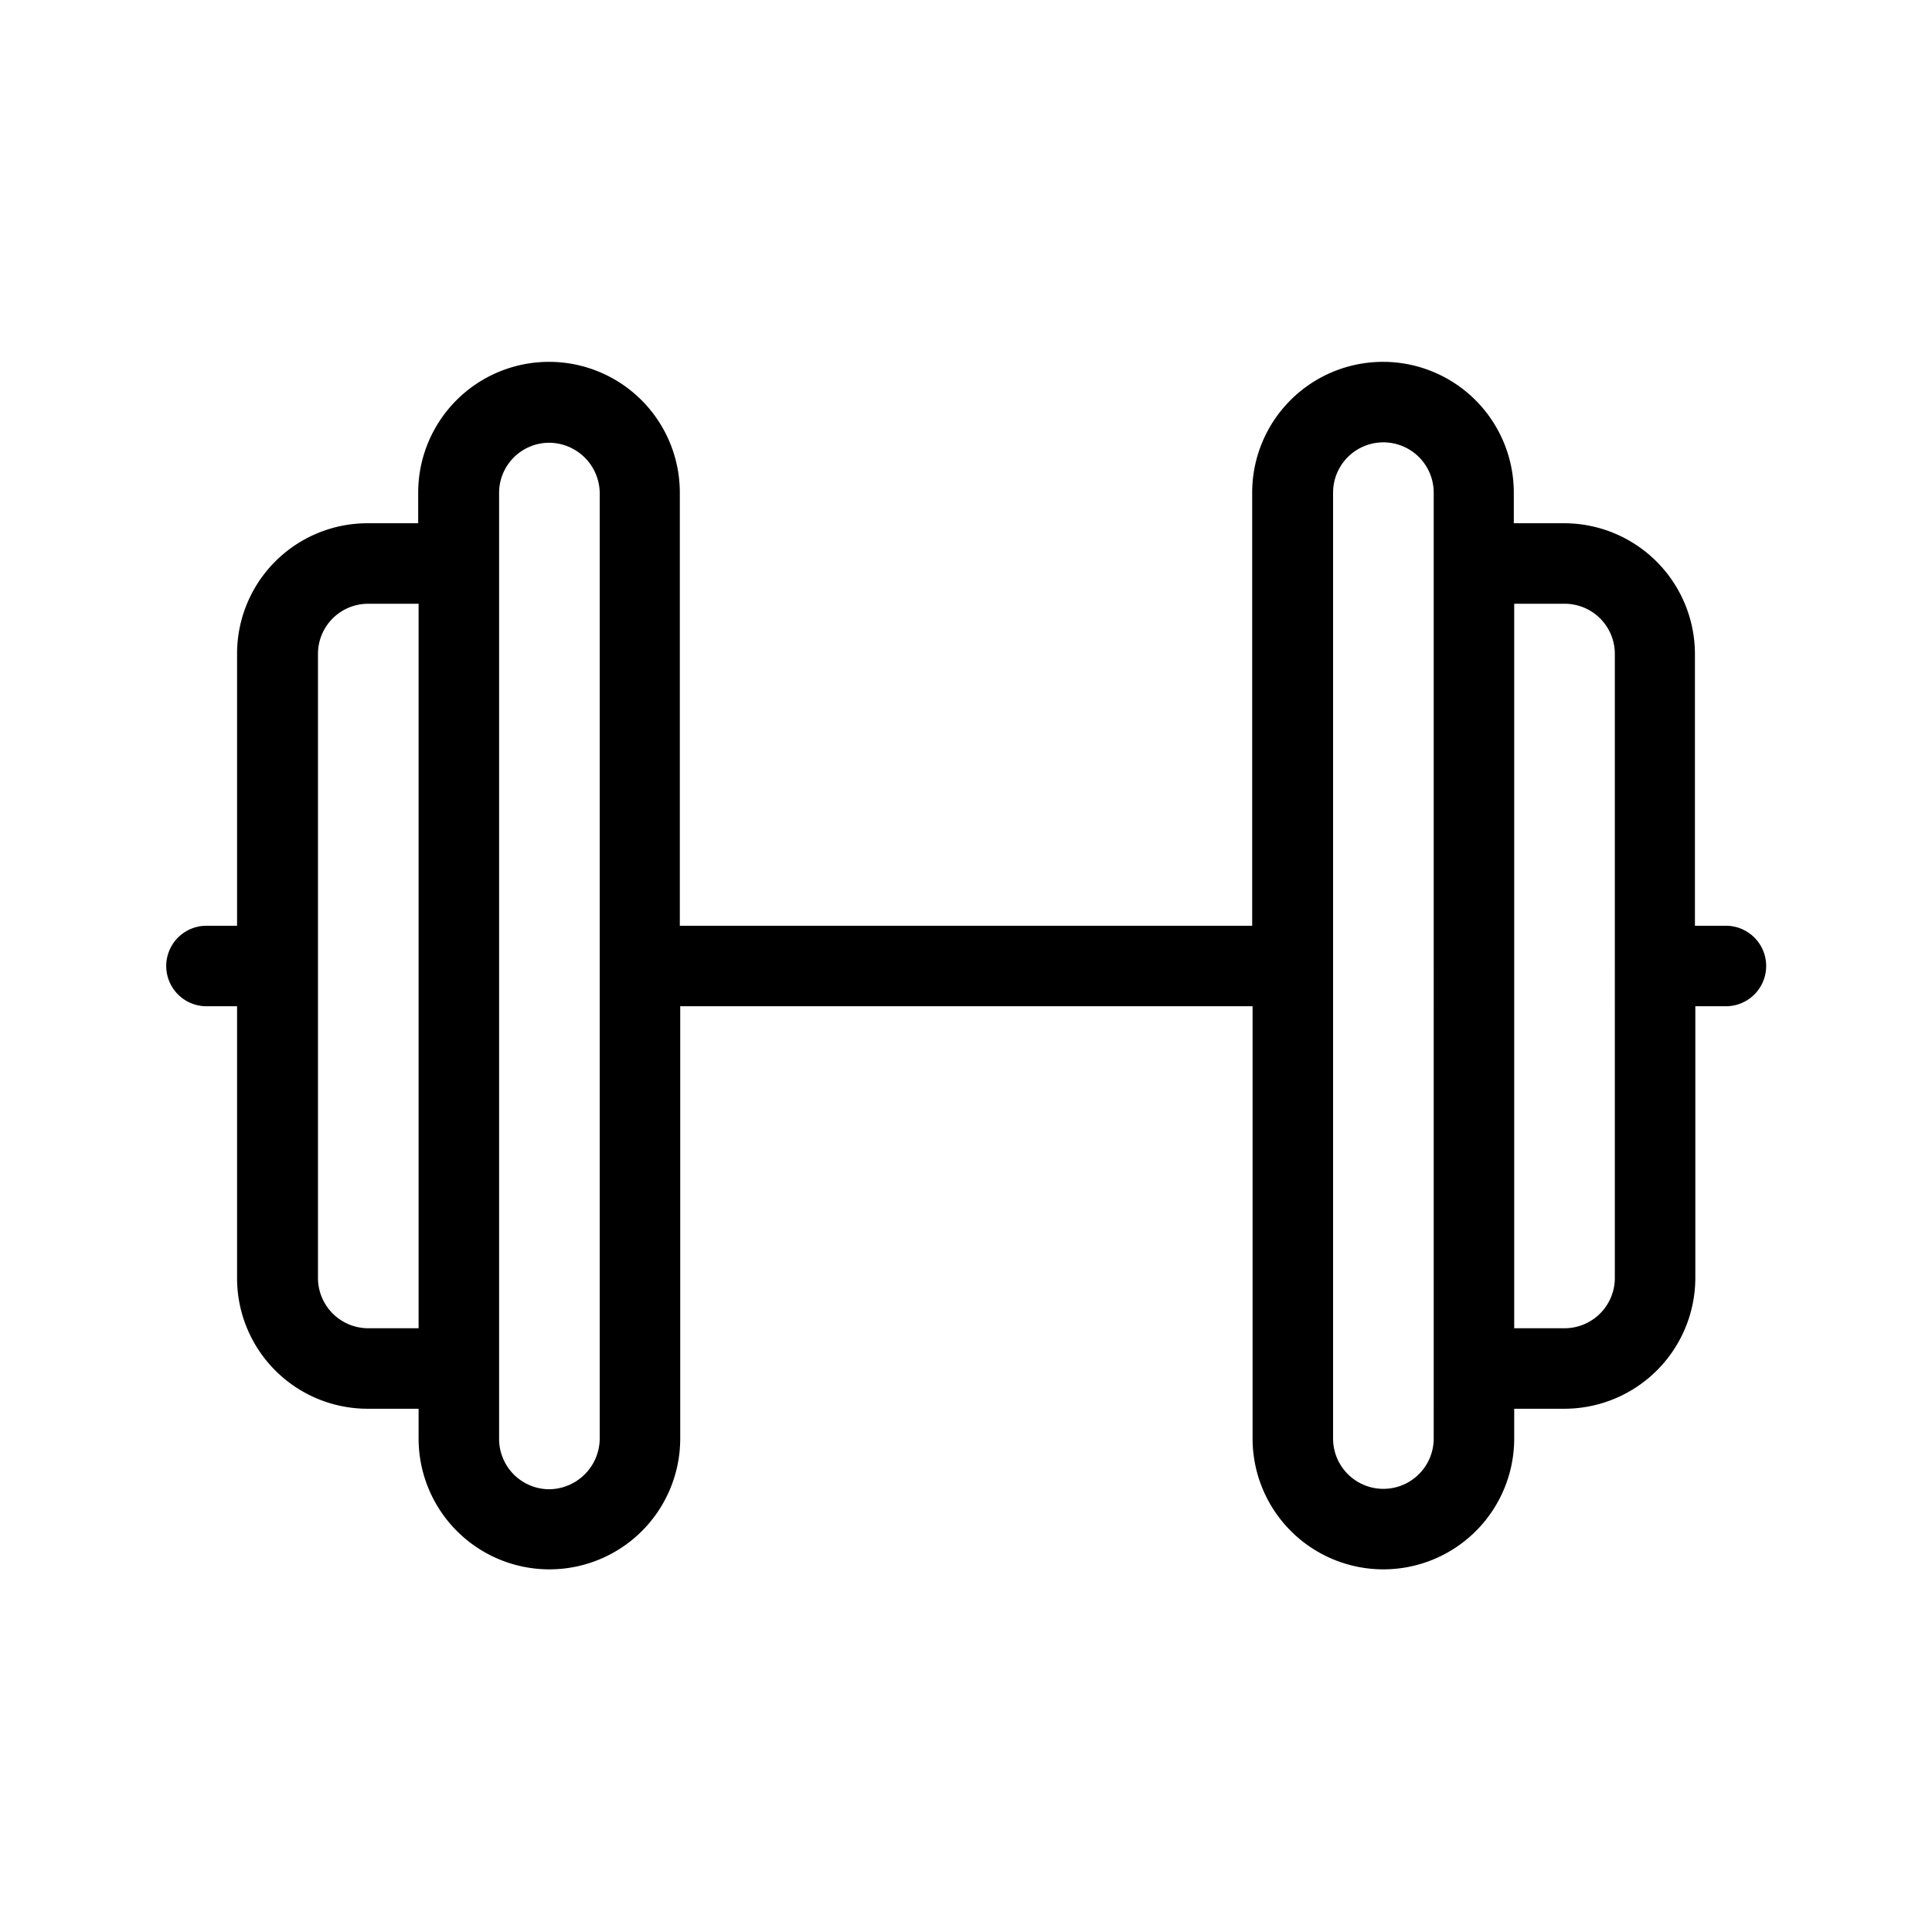 <?xml version="1.0" encoding="utf-8"?>
<svg fill="#000000" width="800px" height="800px" viewBox="0 0 24 24" xmlns="http://www.w3.org/2000/svg">
  
  <g id="Dumbbell">
    <path  d="M21.435,11.5h-.38V8.12a1.626,1.626,0,0,0-1.62-1.62h-.63V6.12a1.625,1.625,0,0,0-3.25,0V11.5H8.445V6.12a1.625,1.625,0,0,0-3.25,0V6.5h-.63a1.62,1.62,0,0,0-1.62,1.62V11.5h-.38a.5.5,0,1,0,0,1h.38v3.37a1.622,1.622,0,0,0,1.62,1.63H5.2v.37a1.625,1.625,0,1,0,3.25,0V12.5h7.11v5.37a1.625,1.625,0,1,0,3.25,0V17.5h.63a1.628,1.628,0,0,0,1.62-1.63V12.5h.38a.5.5,0,1,0,0-1ZM5.2,16.5h-.63a.625.625,0,0,1-.62-.63V8.12a.623.623,0,0,1,.62-.62H5.2Zm2.25,1.37a.634.634,0,0,1-.63.63.625.625,0,0,1-.62-.63V6.12a.623.623,0,0,1,.62-.62.632.632,0,0,1,.63.62Zm10.36,0a.625.625,0,1,1-1.25,0V6.12a.625.625,0,0,1,1.25,0Zm2.25-2a.625.625,0,0,1-.62.63h-.63v-9h.63a.623.623,0,0,1,.62.62Z"/>
  </g>
</svg>